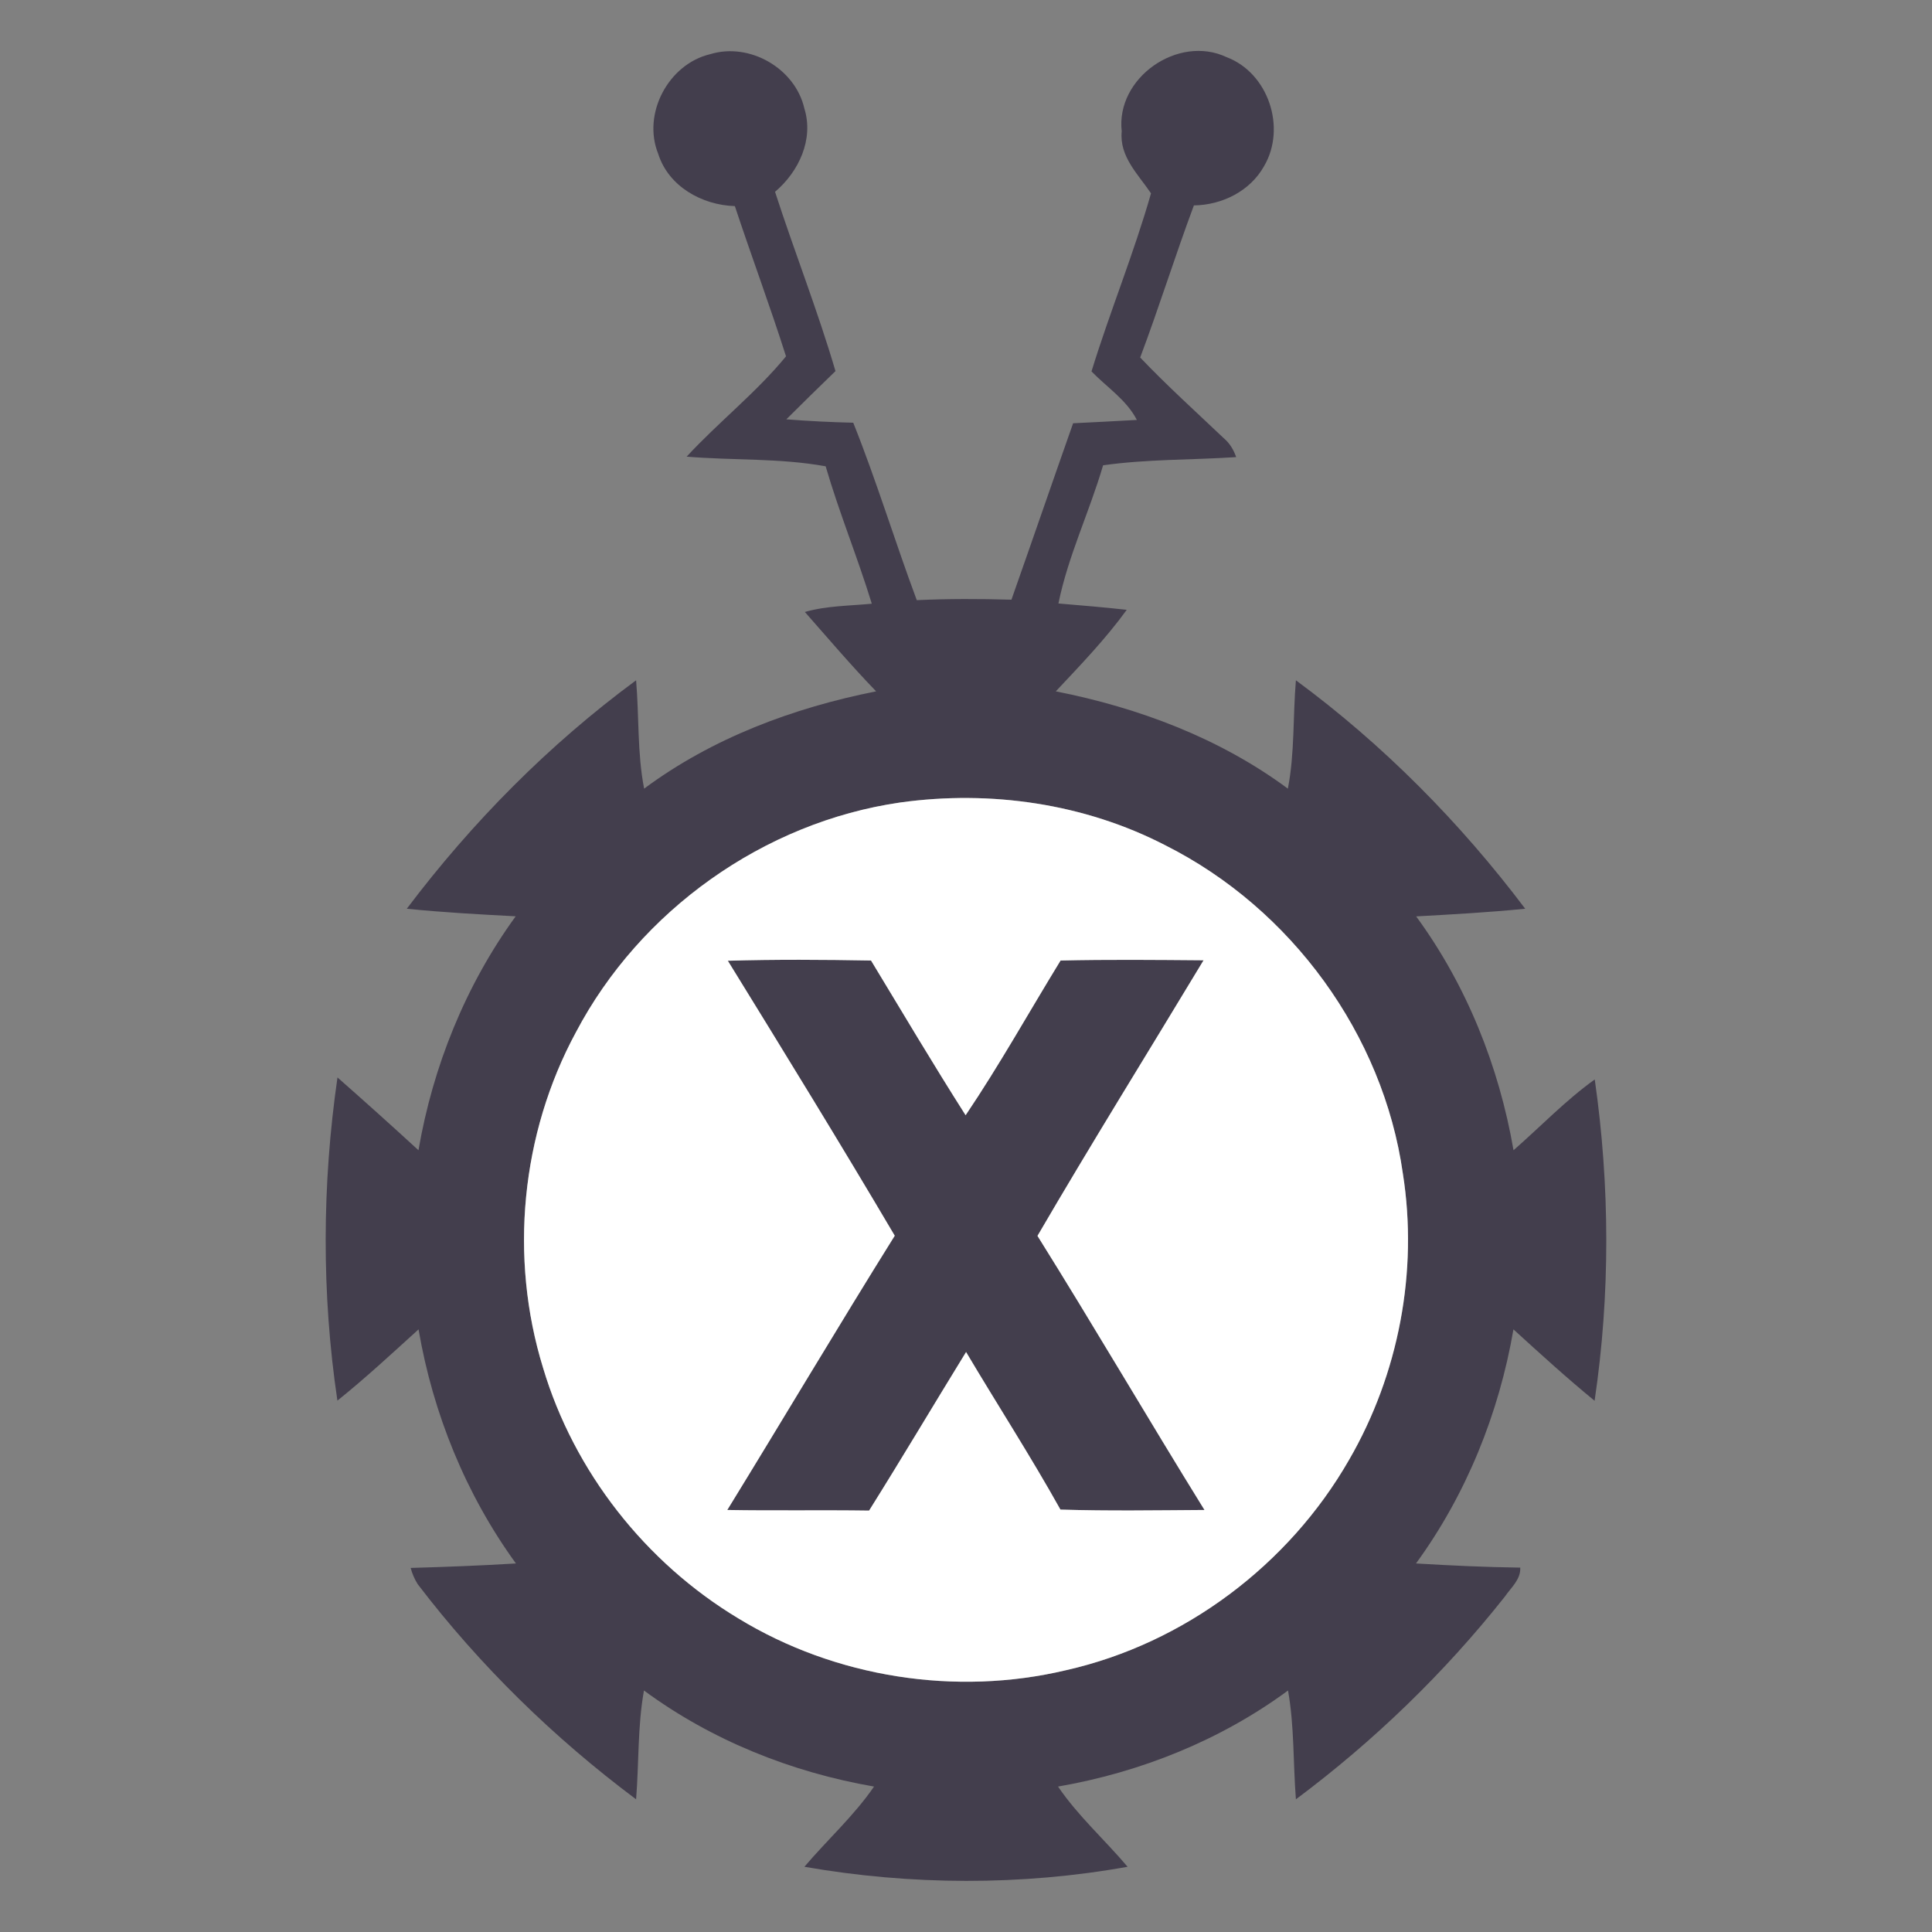 <?xml version="1.0" encoding="UTF-8" ?>
<!DOCTYPE svg PUBLIC "-//W3C//DTD SVG 1.1//EN" "http://www.w3.org/Graphics/SVG/1.1/DTD/svg11.dtd">
<svg width="250pt" height="250pt" viewBox="0 0 250 250" version="1.1" xmlns="http://www.w3.org/2000/svg">
<rect x="0" y="0" width="250" height="250" fill="#808080" stroke="none"/>
<g id="#433e4dff">
<path fill="#433e4d" opacity="1.00" d=" M 85.17 19.90 C 83.08 14.72 86.49 8.29 91.90 7.01 C 96.99 5.45 102.88 8.83 104.08 14.02 C 105.33 18.04 103.36 22.22 100.29 24.82 C 102.80 32.58 105.81 40.19 108.11 48.02 C 105.98 50.08 103.86 52.16 101.75 54.26 C 104.63 54.49 107.52 54.63 110.41 54.70 C 113.43 62.25 115.79 70.04 118.63 77.66 C 122.71 77.47 126.80 77.48 130.88 77.60 C 133.56 70.00 136.18 62.37 138.86 54.77 C 141.61 54.63 144.36 54.50 147.11 54.34 C 145.77 51.74 143.23 50.11 141.24 48.06 C 143.62 40.32 146.72 32.81 148.94 25.02 C 147.28 22.55 144.83 20.27 145.15 17.00 C 144.36 10.07 152.45 4.44 158.71 7.39 C 164.14 9.44 166.48 16.55 163.57 21.50 C 161.76 24.74 158.13 26.53 154.49 26.58 C 152.06 33.09 149.99 39.75 147.54 46.26 C 150.99 49.89 154.71 53.24 158.34 56.69 C 159.12 57.34 159.63 58.20 159.96 59.15 C 154.22 59.53 148.44 59.40 142.74 60.21 C 140.98 66.23 138.21 71.94 136.96 78.09 C 139.91 78.34 142.86 78.58 145.80 78.91 C 143.06 82.69 139.81 86.06 136.62 89.46 C 147.34 91.58 157.82 95.51 166.65 102.05 C 167.55 97.43 167.29 92.70 167.69 88.03 C 178.98 96.35 188.92 106.40 197.36 117.59 C 192.67 118.06 187.96 118.32 183.25 118.58 C 189.78 127.49 193.97 137.98 195.85 148.84 C 199.35 145.78 202.58 142.39 206.36 139.68 C 208.33 153.43 208.38 167.51 206.34 181.26 C 202.73 178.30 199.28 175.16 195.84 172.02 C 193.97 182.89 189.74 193.38 183.23 202.31 C 187.72 202.58 192.22 202.79 196.72 202.85 C 196.80 204.39 195.51 205.45 194.72 206.61 C 186.90 216.49 177.78 225.30 167.69 232.83 C 167.32 228.14 167.50 223.40 166.67 218.75 C 157.93 225.19 147.59 229.33 136.91 231.18 C 139.49 234.98 142.95 238.06 145.91 241.56 C 132.16 244.03 117.84 243.96 104.09 241.56 C 107.05 238.07 110.50 234.97 113.10 231.18 C 102.42 229.33 92.08 225.20 83.33 218.75 C 82.49 223.40 82.69 228.14 82.31 232.83 C 71.68 224.89 62.10 215.54 54.05 204.99 C 53.64 204.34 53.34 203.64 53.14 202.89 C 57.68 202.76 62.22 202.59 66.76 202.31 C 60.27 193.37 56.02 182.89 54.16 172.02 C 50.71 175.15 47.30 178.32 43.66 181.24 C 41.60 167.41 41.67 153.25 43.67 139.42 C 47.19 142.52 50.69 145.66 54.15 148.84 C 56.02 137.98 60.24 127.50 66.73 118.57 C 62.03 118.32 57.33 118.07 52.64 117.59 C 61.08 106.40 71.02 96.35 82.31 88.03 C 82.71 92.70 82.45 97.43 83.35 102.05 C 92.17 95.50 102.65 91.59 113.37 89.46 C 110.17 86.15 107.19 82.64 104.15 79.19 C 106.96 78.38 109.92 78.40 112.81 78.12 C 110.98 72.14 108.59 66.35 106.84 60.34 C 100.91 59.26 94.84 59.59 88.85 59.09 C 92.98 54.62 97.87 50.79 101.71 46.11 C 99.64 39.59 97.24 33.17 95.09 26.67 C 90.84 26.54 86.50 24.13 85.17 19.90 M 116.50 103.84 C 98.84 106.39 82.82 117.81 74.52 133.58 C 67.41 146.72 65.87 162.71 70.27 176.99 C 74.28 190.44 83.52 202.19 95.54 209.42 C 108.08 217.07 123.67 219.52 137.96 216.12 C 153.25 212.67 166.79 202.48 174.57 188.90 C 180.99 177.82 183.53 164.52 181.53 151.86 C 178.98 133.85 167.07 117.58 150.85 109.41 C 140.36 103.97 128.17 102.22 116.50 103.84 Z" />
<path fill="#433e4d" opacity="1.00" d=" M 94.18 124.32 C 100.35 124.14 106.54 124.18 112.71 124.29 C 116.76 130.98 120.75 137.71 124.95 144.31 C 129.33 137.82 133.15 130.96 137.24 124.29 C 143.40 124.15 149.57 124.21 155.74 124.26 C 148.58 136.14 141.24 147.93 134.25 159.92 C 141.59 171.66 148.57 183.62 155.86 195.39 C 149.64 195.43 143.43 195.53 137.22 195.34 C 133.36 188.42 129.05 181.76 125.01 174.95 C 120.81 181.78 116.72 188.67 112.46 195.47 C 106.34 195.38 100.22 195.50 94.11 195.39 C 101.37 183.58 108.44 171.66 115.78 159.90 C 108.73 147.95 101.46 136.13 94.18 124.32 Z" />
</g>
<g id="#ffffffff">
<path fill="#ffffff" opacity="1.00" d=" M 116.50 103.84 C 128.17 102.22 140.36 103.97 150.85 109.41 C 167.07 117.58 178.98 133.85 181.53 151.86 C 183.53 164.52 180.99 177.82 174.57 188.90 C 166.79 202.48 153.25 212.67 137.96 216.12 C 123.67 219.52 108.08 217.07 95.54 209.42 C 83.52 202.19 74.28 190.44 70.27 176.99 C 65.87 162.71 67.41 146.72 74.52 133.58 C 82.82 117.81 98.84 106.39 116.50 103.84 M 94.18 124.32 C 101.46 136.13 108.73 147.95 115.78 159.90 C 108.44 171.66 101.37 183.58 94.11 195.39 C 100.22 195.50 106.34 195.38 112.46 195.47 C 116.72 188.67 120.81 181.78 125.01 174.95 C 129.05 181.76 133.36 188.42 137.22 195.34 C 143.43 195.53 149.64 195.43 155.86 195.39 C 148.57 183.62 141.59 171.66 134.25 159.92 C 141.24 147.93 148.58 136.14 155.74 124.26 C 149.57 124.21 143.40 124.15 137.24 124.29 C 133.15 130.96 129.33 137.82 124.95 144.31 C 120.75 137.71 116.76 130.98 112.71 124.29 C 106.54 124.18 100.35 124.14 94.18 124.32 Z" />
</g>
</svg>
